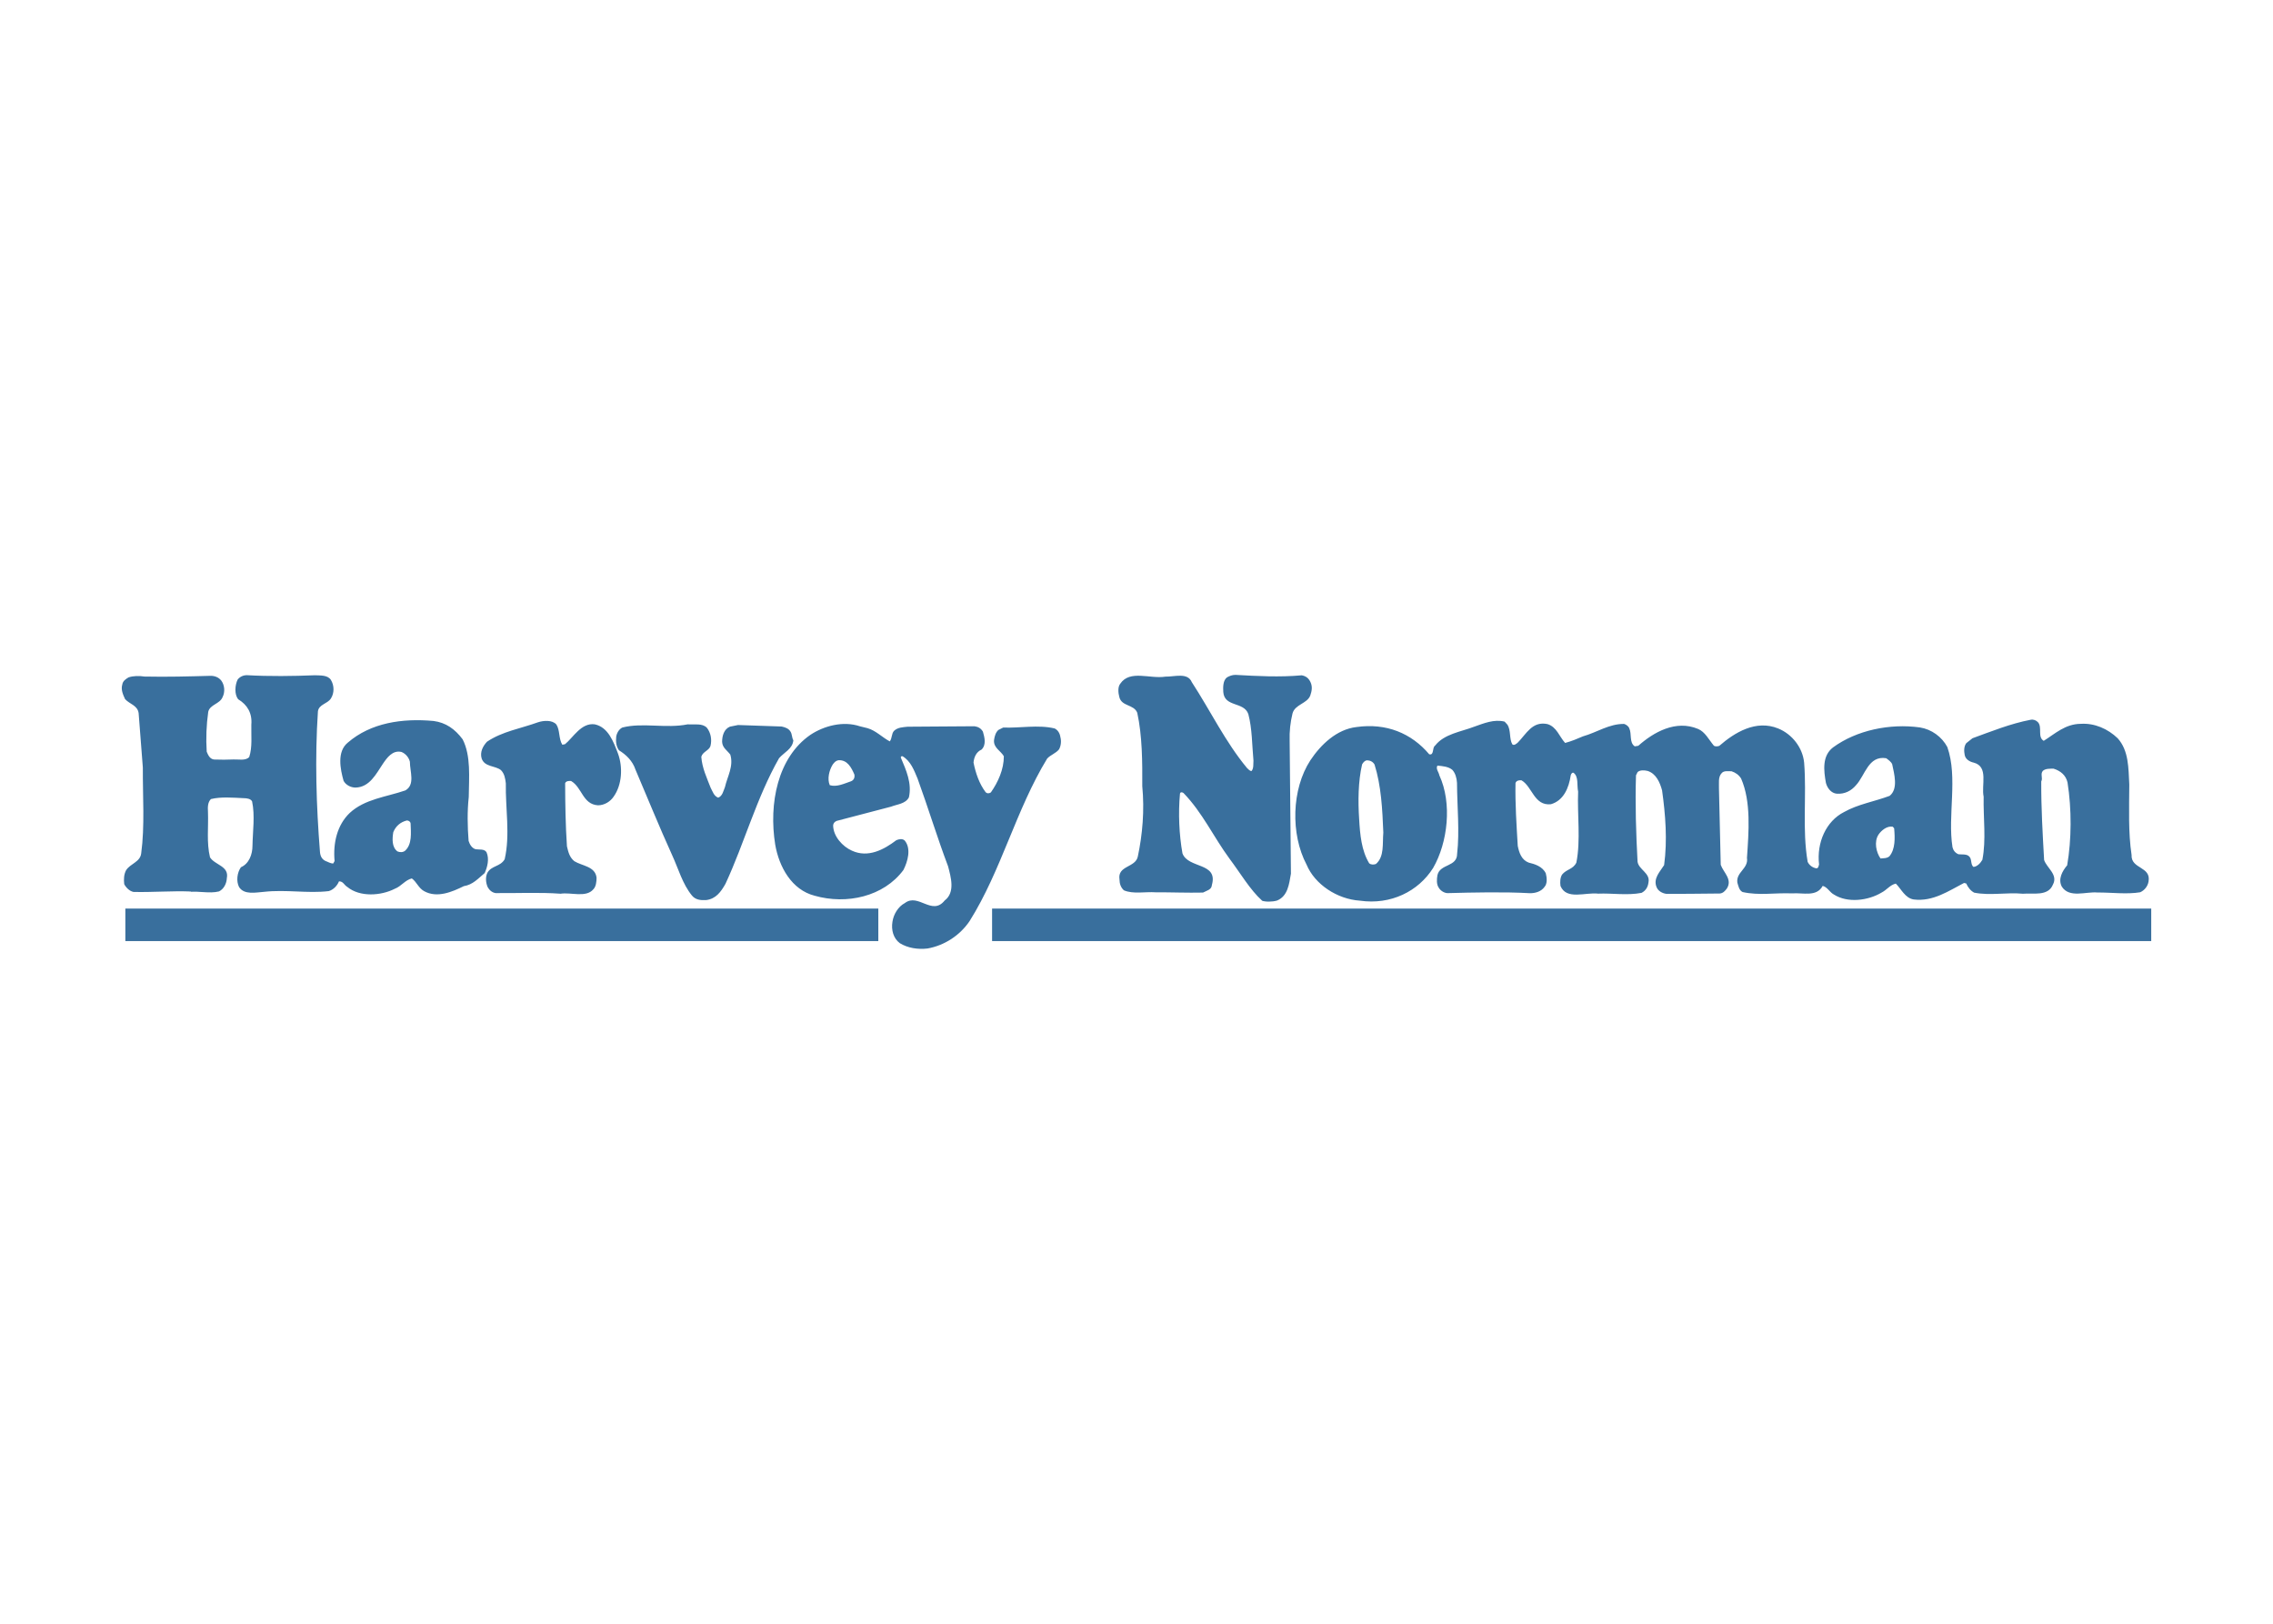 <svg clip-rule="evenodd" fill-rule="evenodd" stroke-linejoin="round" stroke-miterlimit="2" viewBox="0 0 560 400" xmlns="http://www.w3.org/2000/svg"><g fill="#396f9d" fill-rule="nonzero"><path d="m466.328 203.659c-1.403-.258-2.799.884-3.527 1.955-1.124 1.741-.576 4.339.501 5.869.733-.071 1.601-.009 2.198-.546 1.458-1.743 1.376-4.479 1.164-6.88zm-129.618-16.363c-.533.136-.864.537-1.129 1.006-.978 4.211-1.018 9.08-.726 13.484.221 3.87.577 7.737 2.462 10.863.403.399 1.138.395 1.67.192 2.124-1.812 1.574-5.014 1.823-7.75-.23-5.805-.529-11.543-2.159-16.739-.405-.733-1.14-1.06-1.941-1.056m34.651-8.801c.941 1.396.42 3.467 1.229 4.865.47.396 1.066-.207 1.331-.408 2.124-2.148 3.576-5.359 7.316-4.579 2.271.654 2.953 3.121 4.365 4.646 1.531-.407 2.996-1.018 4.394-1.625 3.398-.953 6.455-3.106 10.126-3.06.468.132 1.069.528 1.274 1.06.675 1.399-.047 3.538 1.359 4.464l.868-.137c3.785-3.358 9.24-6.457 14.723-4.153 1.74.723 2.617 2.589 3.893 4.117.336.262.937.194 1.335.058 3.786-3.291 9.04-6.524 14.524-4.284 3.411 1.383 6.032 4.704 6.388 8.438.646 8.205-.51 16.421.868 24.421.405.864 1.276 1.46 2.145 1.59.533-.005.531-.604.663-.94-.633-5.402 1.741-10.685 6.134-12.913 3.457-1.954 7.459-2.577 11.255-4 2.193-1.745 1.104-5.477.623-7.81-.269-.599-.939-1.062-1.476-1.461-4.406-.71-5.181 4.235-7.437 6.649-1.193 1.407-2.789 2.217-4.726 2.094-1.403-.126-2.343-1.389-2.683-2.653-.552-3.068-.971-6.669 1.752-8.752 5.782-4.238 13.98-5.95 21.395-4.923 2.872.449 5.417 2.304 6.766 4.834 2.645 7.524.027 16.883 1.271 24.683.205.798.675 1.398 1.478 1.727 1.07.127 2.401-.214 2.942.984.271.666.143 1.668.746 2.131.933-.072 1.729-.944 2.193-1.748.973-4.943.209-10.277.314-15.55-.617-2.866 1.293-7.414-2.449-8.394-.936-.196-2.006-.79-2.214-1.857-.204-.999-.212-2.132.386-2.936l1.527-1.211c4.663-1.695 9.322-3.59 14.323-4.552.733-.135 1.336.127 1.803.593 1.143 1.26-.178 3.669 1.428 4.595 2.795-1.75 5.314-4.166 9.119-4.188 3.402-.218 6.68 1.231 9.096 3.554 2.752 3.054 2.643 7.325 2.865 11.395-.033 5.806-.267 11.878.563 17.347-.18 3.538 4.888 2.776 4.175 6.583-.194 1.136-.99 2.142-2.055 2.614-3.266.552-7.006.04-10.542.058-2.87-.252-6.867 1.441-8.75-1.418-1.011-1.864.111-3.872 1.304-5.28 1.1-6.345 1.125-13.886.087-20.421-.41-1.799-1.75-2.858-3.422-3.384-.932.004-2.002-.055-2.665.548-.663.806.076 1.737-.385 2.605-.031 6.541.336 12.744.708 19.349.676 1.998 3.489 3.584 2.169 6.059-1.187 2.944-4.861 2.031-7.397 2.245-4.072-.379-8.071.512-12.012-.267-.871-.463-1.543-1.327-1.948-2.258l-.535-.131c-3.793 1.957-7.648 4.647-12.39 4.072-2.137-.32-3.084-2.585-4.426-3.912-1.465.343-2.194 1.547-3.525 2.222-3.257 1.953-8.327 2.649-11.74.465-1.005-.527-1.612-1.858-2.748-2.119-1.521 2.81-4.863 1.629-7.532 1.843-4.404-.175-8.071.579-12.213-.331-.87-.464-1.011-1.463-1.282-2.329-.347-2.601 2.785-3.42 2.369-6.087.432-6.408 1.057-13.818-1.443-19.545-.539-.864-1.342-1.461-2.346-1.788-.8.004-1.869-.189-2.401.414-.993 1.007-.652 2.539-.71 3.874l.437 18.75c.679 1.93 2.956 3.587 1.5 5.864-.463.602-.928 1.14-1.728 1.209-4.403.025-8.942.119-13.211.076-.936-.129-1.94-.657-2.345-1.59-.946-2.197.846-3.876 1.836-5.481.835-6.145.332-12.416-.503-18.416-.543-1.999-1.489-4.13-3.562-4.785-.802-.195-1.87-.258-2.467.281l-.396.802c-.227 7.142.013 14.347.385 21.285.276 1.935 3.152 2.785 2.696 5.059-.125 1.133-.654 2.071-1.718 2.611-3.534.686-7.274.041-10.676.192-3.14-.383-7.8 1.645-9.287-1.884-.141-.999-.078-2.068.384-2.805 1.061-1.341 2.728-1.283 3.521-2.955 1.104-5.479.2-11.878.437-17.487-.344-1.599.18-3.738-1.161-4.664-.401-.065-.599.403-.663.672-.45 3.071-1.768 6.215-4.899 7.1-4.137.424-4.562-4.379-7.24-5.9-.602-.062-1.267.074-1.463.677-.107 5.139.256 10.406.552 15.476.343 1.735.953 3.467 2.692 4.124 1.402.327 3.409.918 4.219 2.647.272 1.065.414 2.532-.316 3.338-.859 1.204-2.326 1.547-3.527 1.554-6.476-.365-14.016-.189-20.422-.02-.867-.063-1.738-.657-2.141-1.389-.539-.798-.479-2.067-.285-3.069.652-2.805 4.86-1.961 4.842-5.232.637-5.475.003-11.678-.031-17.483-.071-1.2-.411-2.399-1.15-3.196-.94-.795-2.341-.922-3.677-1.047-.463.802.344 1.599.481 2.398 3.173 6.855 2.093 16.538-1.543 22.831-3.638 5.76-10.427 9.135-18.039 8.042-5.608-.37-11.099-4.01-13.13-8.869-3.978-7.518-3.705-18.597.926-25.698 2.581-3.885 6.498-7.643 11.365-8.204 7.336-1.042 13.554 1.527 17.921 6.708 1.271.325.661-1.605 1.458-2.144 2.253-2.882 6.321-3.374 9.65-4.658 2.331-.815 4.86-1.895 7.468-1.242zm-67-12.241c-.8.004-1.465.275-2.066.612-.996.739-.987 2.409-.914 3.609.288 3.801 5.086 2.307 6.171 5.437.955 3.598.908 7.604 1.264 11.471-.062.869.078 1.868-.452 2.538-.468.069-.804-.463-1.14-.728-5.306-6.377-9.087-14.23-13.598-21.145-1.015-2.463-4.276-1.309-6.481-1.365-3.865.624-8.75-1.752-11.134 1.731-.661.805-.521 2.271-.247 3.27.545 2.4 3.613 1.783 4.426 3.914 1.231 5.664 1.266 12.07 1.233 18.077.568 5.869.067 11.878-1.104 17.356-.586 2.741-5.058 2.164-4.507 5.631.007 1.068.346 1.999 1.083 2.663 2.275.988 5.274.305 7.811.492 3.802-.023 7.741.156 11.68.066.863-.471 2.13-.679 2.19-1.879 1.57-5.615-5.826-3.972-7.249-7.768-.828-4.6-1.058-9.937-.617-14.677.064-.535.599-.405.866-.205 4.698 4.845 7.401 10.836 11.369 16.218 2.553 3.391 5.047 7.648 7.997 10.3 0 .067-.066.002-.066.002.868.327 2.605.318 3.736-.022 2.665-1.082 2.981-4.022 3.435-6.626l-.316-32.697c-.08-2.335.176-4.604.697-6.744.587-2.271 3.589-2.422 4.379-4.428.394-1.138.588-2.204.05-3.338-.475-.997-1.146-1.461-2.145-1.657-5.47.499-10.945.196-16.351-.108m-204.14 35.869c-1.601.407-2.732 1.409-3.328 2.881-.264 1.601-.39 3.671 1.015 4.733.601.266 1.334.263 1.868-.138 1.796-1.607 1.454-4.408 1.383-6.744-.07-.468-.47-.732-.938-.732m106.327-14.842c-.668.135-1 .536-1.401 1.071-.861 1.402-1.391 3.54-.719 5.074 1.737.527 3.603-.412 5.204-.949.732-.269.997-.937.861-1.672-.739-1.732-1.745-3.665-3.945-3.524m7.182-7.896c2.071.595 3.612 2.26 5.482 3.255.6-.737.397-1.937 1.06-2.605.933-.87 2.134-.875 3.335-1.01 5.471-.082 10.943-.032 16.483-.114.934.132 1.601.53 2.071 1.33.403 1.4.875 3.199-.32 4.406-1.334.603-1.864 1.872-1.996 3.208.544 2.668 1.416 5.199 2.958 7.266.336.397.934.395 1.335.061 1.728-2.473 3.187-5.612 3.177-8.883-.737-1.334-2.607-2.062-2.414-3.997.132-.935.398-1.87 1.063-2.473l1.2-.604c3.936.189 8.672-.757 12.678.232.801.398 1.271 1.198 1.407 2.13.272 1.003.14 2.136-.326 3.007-.796 1.001-2.063 1.337-2.93 2.275-7.703 12.633-11.265 27.524-19.105 40.023-2.391 3.545-6.189 6.025-10.391 6.771-2.4.274-4.871-.12-6.811-1.316-1.603-1.197-2.144-3.264-1.815-5.268.261-1.801 1.389-3.74 3.057-4.611 3.329-2.545 6.682 3.251 9.806-.627 2.665-2.011 1.521-5.812.846-8.412-2.689-7.131-4.914-14.466-7.534-21.666-.873-2.066-1.681-4.267-3.685-5.462-.203-.067-.534.069-.401.401 1.276 3.001 2.754 6.265 1.961 9.739-.862 1.603-2.863 1.676-4.397 2.279l-13.404 3.509c-.465.201-.798.535-.863 1.069.009 2.736 2.351 5.266 4.622 6.261 4.01 1.857 7.94-.29 10.937-2.567.598-.267 1.467-.472 2.068.06 1.674 1.997.748 5.203-.312 7.276-4.853 6.553-13.991 8.579-21.87 6.332-5.676-1.451-8.762-7.113-9.713-12.583-1.628-10.138.608-21.489 8.668-27.05 3.329-2.212 8.064-3.492 12.205-2.103zm-44.309-.944c-5.337 1.083-11.079-.503-16.08.78-.866.403-1.398 1.405-1.53 2.273-.128 1.202.007 2.402.678 3.335 1.805 1.129 3.344 2.592 4.083 4.794 3.023 7.063 5.844 14.062 9.001 20.994 1.543 3.333 2.557 7.131 4.899 9.996.871 1.065 2.139 1.194 3.473 1.123 2.403-.274 3.665-2.01 4.794-4.017 4.709-10.155 7.615-21.107 13.192-30.932 1.198-1.406 3.331-2.279 3.525-4.414-.401-.665-.272-1.534-.739-2.199-.47-.733-1.272-.998-2.14-1.196l-10.743-.369-2.001.404c-1.468.604-1.929 2.273-1.927 3.744.072 1.467 1.209 2.063 2.013 3.13.875 2.865-.719 5.406-1.313 8.011-.397.935-.595 2.202-1.661 2.607-1.069-.398-1.339-1.465-1.875-2.465-.942-2.466-2.082-4.798-2.291-7.601.33-1.267 1.93-1.539 2.261-2.674.397-1.603.059-3.271-.878-4.469-1.139-1.198-3.074-.725-4.741-.855m-36.904-.496c-4.266 1.545-8.735 2.227-12.531 4.771-1 1.071-1.795 2.54-1.322 4.141.739 2.134 3.339 1.726 4.745 2.857.87.864 1.072 2.066 1.21 3.266-.115 6.139 1.102 12.676-.282 18.685-1.062 1.873-3.264 1.546-4.262 3.349-.53 1.068-.392 2.472.078 3.536.401.732 1.071 1.331 1.939 1.462 5.27.054 10.81-.229 16.015.156 2.534-.407 6.277 1.051 8.072-1.089.665-.67.794-1.872.792-2.872-.341-2.803-3.544-2.858-5.484-4.056-1.202-.996-1.474-2.265-1.812-3.665-.347-5.137-.428-10.409-.443-15.545.198-.535.932-.604 1.467-.539 2.741 1.594 2.819 5.731 6.622 5.987 1.603-.005 3.068-.942 3.865-2.147 2.062-2.874 2.315-7.281 1.038-10.678-1.076-2.801-2.353-6.399-5.692-7.124-3.337-.459-5.33 3.283-7.327 4.891l-.665.135c-.94-1.465-.546-3.602-1.483-5-1.005-1.131-3.14-.993-4.54-.521m-54.951-11.591c1.401.062 3.135-.076 3.942 1.122.87 1.4.874 3.268.01 4.604-.863 1.338-2.932 1.409-3.192 3.147-.768 11.546-.403 23.288.496 34.564.069 1.001.405 1.868 1.407 2.331.601.198 1.138.599 1.871.597l.331-.601c-.411-4.472.644-8.878 3.705-11.823 3.728-3.481 9.065-3.961 13.732-5.577 2.464-1.408 1.119-4.608 1.112-7.077-.269-1.066-1.073-1.999-2.074-2.395-2.203-.528-3.599 1.478-4.596 2.948-1.661 2.473-3.253 5.748-6.724 5.824-1.2.005-2.405-.661-2.939-1.66-.81-2.866-1.69-7.201 1.04-9.412 5.659-4.887 13.397-6.043 21.138-5.331 3.006.392 5.277 1.989 7.154 4.518 2.08 4.065 1.56 9.405 1.508 14.21-.39 3.471-.315 7.34-.039 10.809.269.869.806 1.801 1.742 2.064.868.131 2.135-.14 2.671.728.74 1.665.209 3.67-.452 5.139-1.599 1.338-2.927 2.877-5.129 3.217-2.866 1.41-6.598 3.022-9.806 1.229-1.405-.797-1.808-2.264-3.013-3.128-1.665.405-2.596 1.942-4.197 2.547-3.397 1.744-8.601 2.093-11.678-.434-.868-.532-1.004-1.398-2.072-1.396-.399 1.002-1.33 2.073-2.53 2.409-5.203.615-10.478-.436-15.948.178-2.002.141-4.868.815-6.141-1.184-.739-1.465-.479-3.536.452-4.872 1.999-.872 2.861-3.144 2.855-5.346.057-3.471.647-7.409-.096-10.876-.337-.668-1.339-.797-2.071-.795-2.603-.127-5.673-.385-8.075.223-.798.801-.795 2.004-.724 3.137.144 3.87-.379 7.541.499 11.21 1.206 1.931 4.742 2.122 4.15 5.126-.062 1.336-.726 2.671-1.926 3.275-2.467.607-5.072-.187-7.405.154l.532-.07v-.064c-4.872-.187-9.608.227-14.212.106-1.002-.198-1.873-1.13-2.276-1.929-.136-1.201-.073-2.403.459-3.405 1.062-1.672 3.464-2.01 3.725-4.148.915-6.742.361-14.147.407-21.154l-1.037-13.41c-.274-1.935-2.209-2.196-3.347-3.46-.469-1.067-1.073-2.267-.676-3.601.131-.868.863-1.337 1.529-1.74 1.133-.404 2.667-.408 3.937-.212 5.673.118 10.876-.029 16.282-.178 1-.002 1.935.329 2.605 1.127.871 1.131 1.009 2.867.345 4.136-.663 1.67-3.13 1.81-3.526 3.614-.459 3.271-.584 6.541-.375 9.81.337.799.74 1.799 1.808 1.931 1.601.061 3.338.057 4.805-.014 1.133-.07 3.004.392 3.868-.612.795-2.472.454-5.206.512-7.942.258-2.871-1.016-4.934-3.22-6.264-1.004-1.197-.81-3.533-.147-4.871.532-.668 1.332-1.071 2.265-1.073 5.472.318 11.479.234 16.749.02"/><path d="m30.883 223.822h185.51v8.009h-185.51z"/><path d="m244.421 223.822h285.579v8.009h-285.579z"/></g></svg>